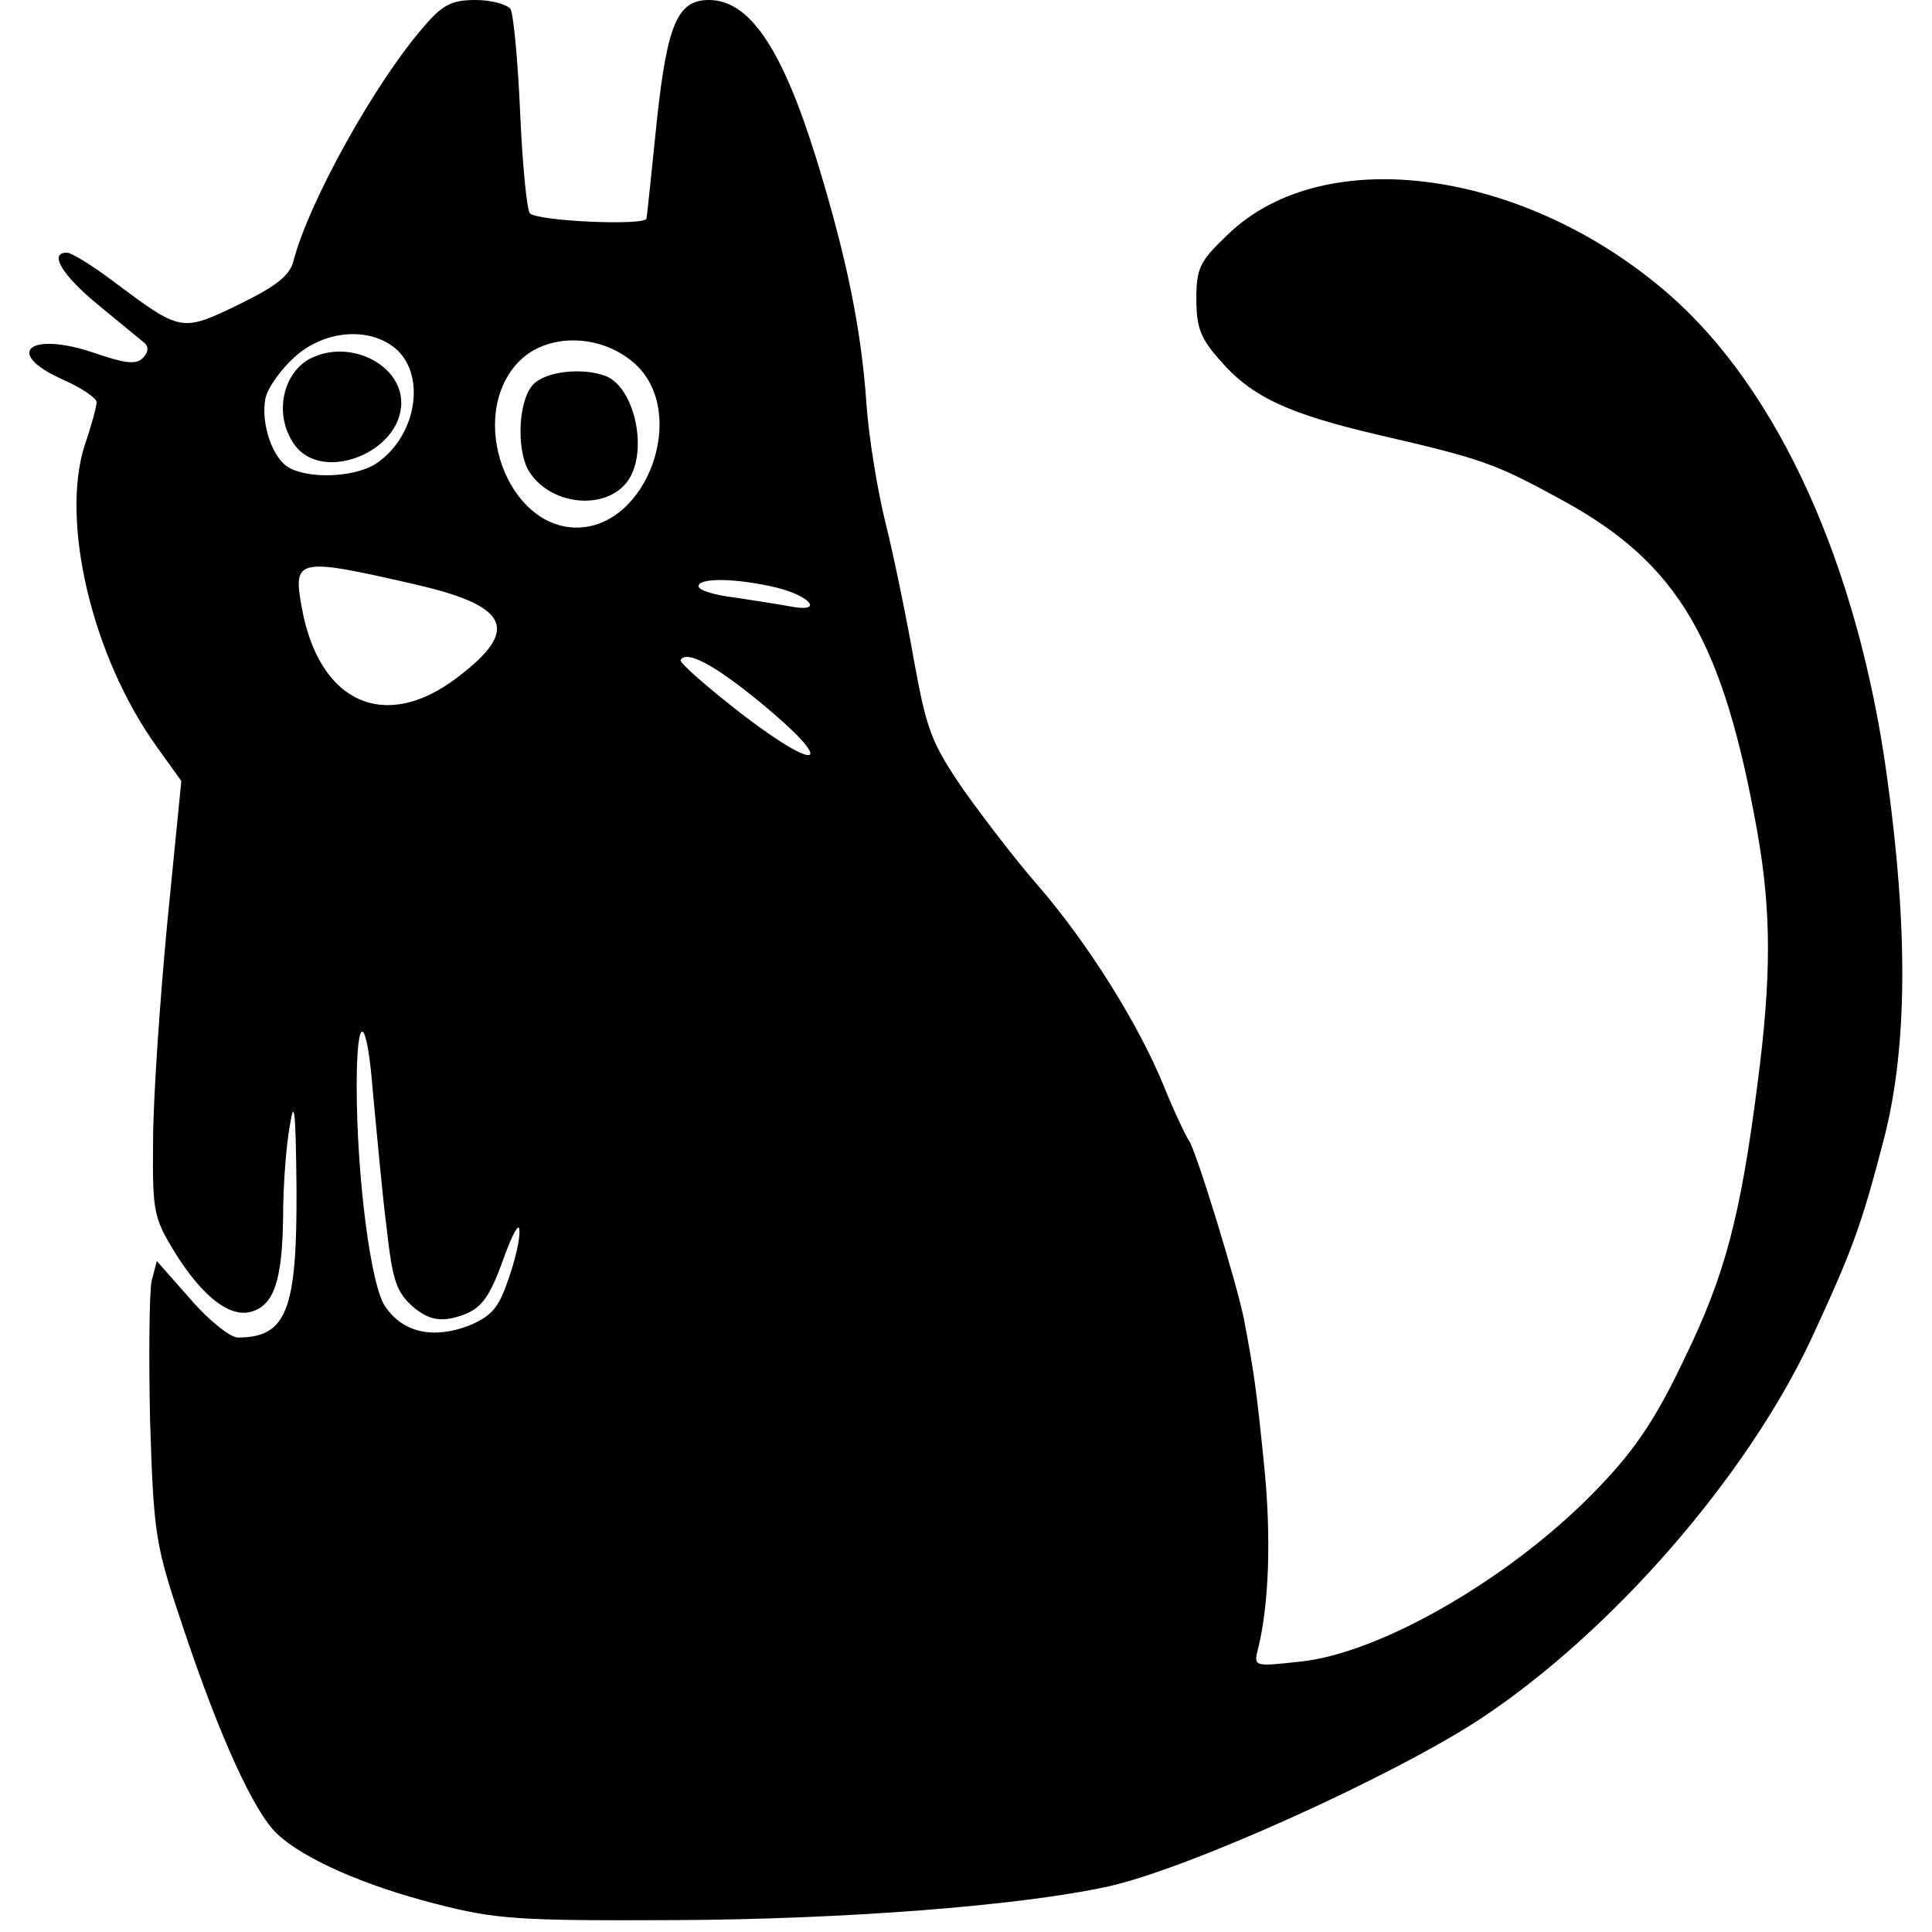 <svg height="260pt" preserveAspectRatio="xMidYMid meet" viewBox="0 0 260 260" width="260pt" xmlns="http://www.w3.org/2000/svg"><g transform="matrix(.1 0 0 -.1 0 260)"><path d="m572 2566c-67-76-157-239-177-317-5-20-23-34-74-59-77-37-77-37-168 31-29 22-57 39-63 39-25 0-6-31 43-71 28-23 56-46 62-51 5-5 5-12-3-20-9-9-24-7-65 7-88 30-123 0-42-36 25-11 45-25 45-30 0-6-7-32-16-58-33-103 10-285 97-406l33-46-19-192c-10-106-19-237-19-293-1-95 1-103 29-149 38-61 75-89 104-80 30 9 41 43 42 128 0 40 4 95 9 122 6 39 8 20 9-83 1-165-13-202-79-202-10 0-39 23-64 52l-45 51-7-27c-3-15-4-100-2-189 5-156 7-166 46-282 48-143 94-244 125-273 36-34 119-70 213-94 81-21 111-23 324-22 223 1 461 19 580 45 107 23 386 149 504 227 176 117 356 324 443 509 56 121 68 153 99 273 31 122 32 281 3 488-39 281-145 516-292 645-193 169-464 207-594 82-39-37-43-46-43-88 0-38 6-53 32-82 42-49 92-72 212-100 142-33 157-38 250-89 155-85 215-188 261-446 19-108 19-195 0-340-23-179-44-257-98-368-37-78-65-121-113-171-112-119-292-225-403-237-64-7-64-7-58 17 15 60 18 153 8 249-10 99-13 121-27 195-9 46-65 229-74 240-4 6-20 39-34 74-34 83-101 190-168 268-30 34-75 93-102 131-43 63-49 80-66 173-10 57-27 140-38 184s-23 117-26 162c-7 101-27 198-67 328-46 149-90 215-145 215-42 0-56-32-70-162-7-68-13-127-14-132 0-10-146-4-157 7-4 5-10 66-13 135-3 70-9 133-13 140-5 6-25 12-47 12-31 0-44-6-68-34zm-45-431c48-33 36-121-21-159-28-18-87-21-116-6-23 12-39 59-33 93 3 15 21 40 40 57 38 34 94 40 130 15zm329-26c70-66 15-219-80-219-93 0-147 147-80 221 38 42 114 41 160-2zm-295-296c125-29 139-61 54-125-97-74-186-34-209 95-12 66-6 67 155 30zm485-4c47-12 62-34 17-25-16 3-49 8-75 12-27 3-48 10-48 15 0 12 52 11 106-2zm-22-155c101-83 82-97-23-17-49 38-87 71-85 75 8 13 45-6 108-58zm-504-704c8-72 13-88 35-108 19-16 33-20 53-16 38 9 49 22 71 84 11 30 20 46 20 34 1-11-6-41-15-66-13-38-22-49-53-62-47-18-88-10-112 25-20 26-39 176-39 298 0 102 14 95 22-11 5-51 12-131 18-178z"/><path d="m423 2120c-42-17-56-77-27-118 37-53 144-11 144 56 0 50-65 84-117 62z"/><path d="m717 2082c-19-21-22-83-7-113 27-49 105-58 135-16 28 40 9 126-30 141-32 12-82 6-98-12z"/></g></svg>